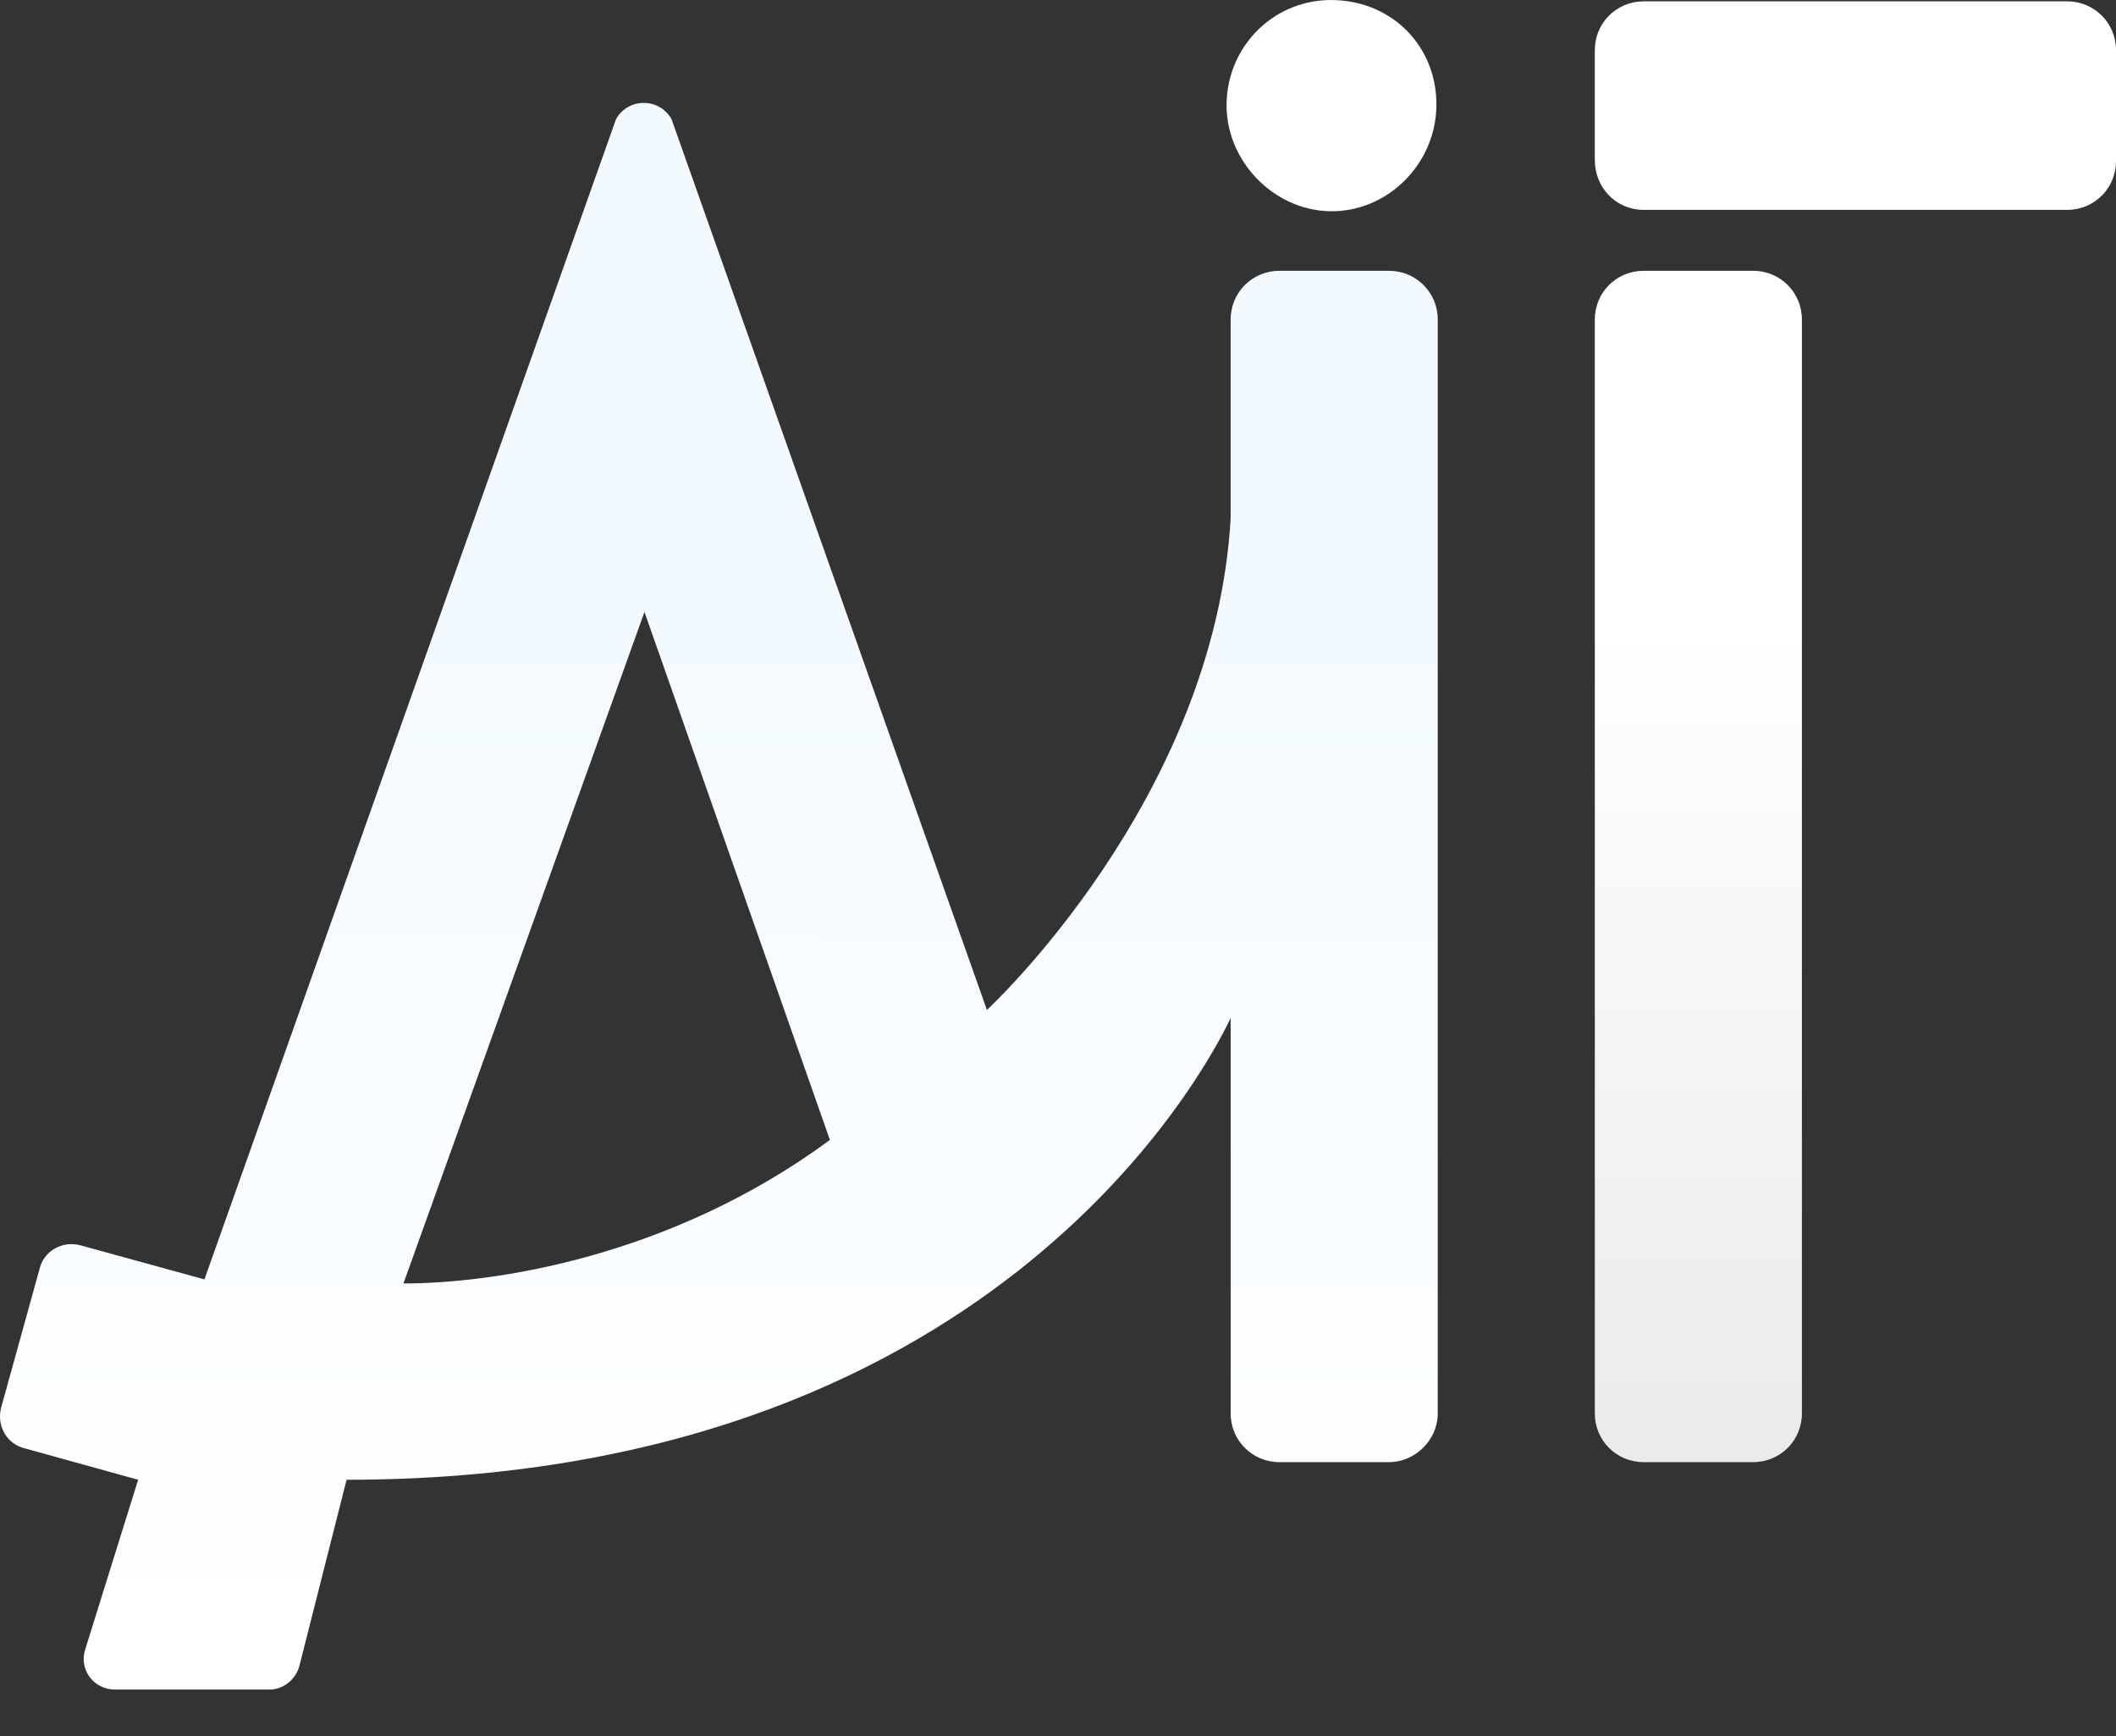 <svg width="39" height="32" viewBox="0 0 39 32" fill="none" xmlns="http://www.w3.org/2000/svg">
<rect x="0" y="0" width="39" height="32" fill="#333333" stroke="none"/>
<g clip-path="url(#clip0_2_2)">
<path d="M24.503 3.893C25.551 3.918 26.45 3.045 26.474 1.972C26.499 0.874 25.676 0.025 24.578 0.001C23.505 -0.024 22.632 0.824 22.607 1.897C22.582 2.945 23.455 3.868 24.503 3.893Z" fill="url(#paint0_linear_2_2)"/>
<path d="M30.292 26.948H32.313C32.812 26.948 33.211 26.549 33.211 26.05V5.889C33.211 5.39 32.812 4.991 32.313 4.991H30.292C29.793 4.991 29.394 5.39 29.394 5.889V26.05C29.394 26.549 29.793 26.948 30.292 26.948Z" fill="url(#paint1_linear_2_2)"/>
<path d="M30.292 3.868H38.102C38.601 3.868 39 3.469 39 2.97V0.924C39 0.425 38.601 0.025 38.102 0.025H30.292C29.793 0.025 29.394 0.425 29.394 0.924V2.945C29.394 3.469 29.793 3.868 30.292 3.868Z" fill="url(#paint2_linear_2_2)"/>
<path d="M26.499 26.05V5.889C26.499 5.39 26.1 4.991 25.601 4.991H23.58C23.081 4.991 22.682 5.39 22.682 5.889V6.313C22.682 6.338 22.682 6.363 22.682 6.388V9.557C22.382 14.747 18.19 18.614 18.19 18.614L12.377 2.196C12.152 1.797 11.578 1.797 11.354 2.196L3.768 23.58L1.498 22.956C1.149 22.856 0.799 23.056 0.724 23.405L0.026 25.925C-0.074 26.275 0.125 26.624 0.475 26.699L2.546 27.273L1.573 30.392C1.448 30.766 1.722 31.14 2.122 31.14H4.966C5.216 31.14 5.44 30.965 5.515 30.716L6.388 27.273C18.166 27.273 22.158 19.862 22.682 18.764V26.05C22.682 26.549 23.081 26.948 23.58 26.948H25.601C26.075 26.948 26.499 26.549 26.499 26.05ZM7.436 23.655L11.878 11.279L15.296 21.01C12.352 23.181 9.083 23.655 7.436 23.655Z" fill="url(#paint3_linear_2_2)"/>
</g>
<defs>
<linearGradient id="paint0_linear_2_2" x1="24.494" y1="31.088" x2="24.524" y2="11.169" gradientUnits="userSpaceOnUse">
<stop stop-color="white"/>
<stop offset="0.985" stop-color="white"/>
</linearGradient>
<linearGradient id="paint1_linear_2_2" x1="31.284" y1="31.099" x2="31.315" y2="11.179" gradientUnits="userSpaceOnUse">
<stop stop-color="#E5E5E5"/>
<stop offset="0.985" stop-color="white"/>
</linearGradient>
<linearGradient id="paint2_linear_2_2" x1="34.156" y1="31.103" x2="34.186" y2="11.183" gradientUnits="userSpaceOnUse">
<stop stop-color="white"/>
<stop offset="0.985" stop-color="white"/>
</linearGradient>
<linearGradient id="paint3_linear_2_2" x1="13.224" y1="31.071" x2="13.254" y2="11.152" gradientUnits="userSpaceOnUse">
<stop stop-color="white"/>
<stop offset="0.985" stop-color="#F3FAFF"/>
</linearGradient>
<clipPath id="clip0_2_2">
<rect width="39" height="32" fill="white"/>
</clipPath>
</defs>
</svg>
